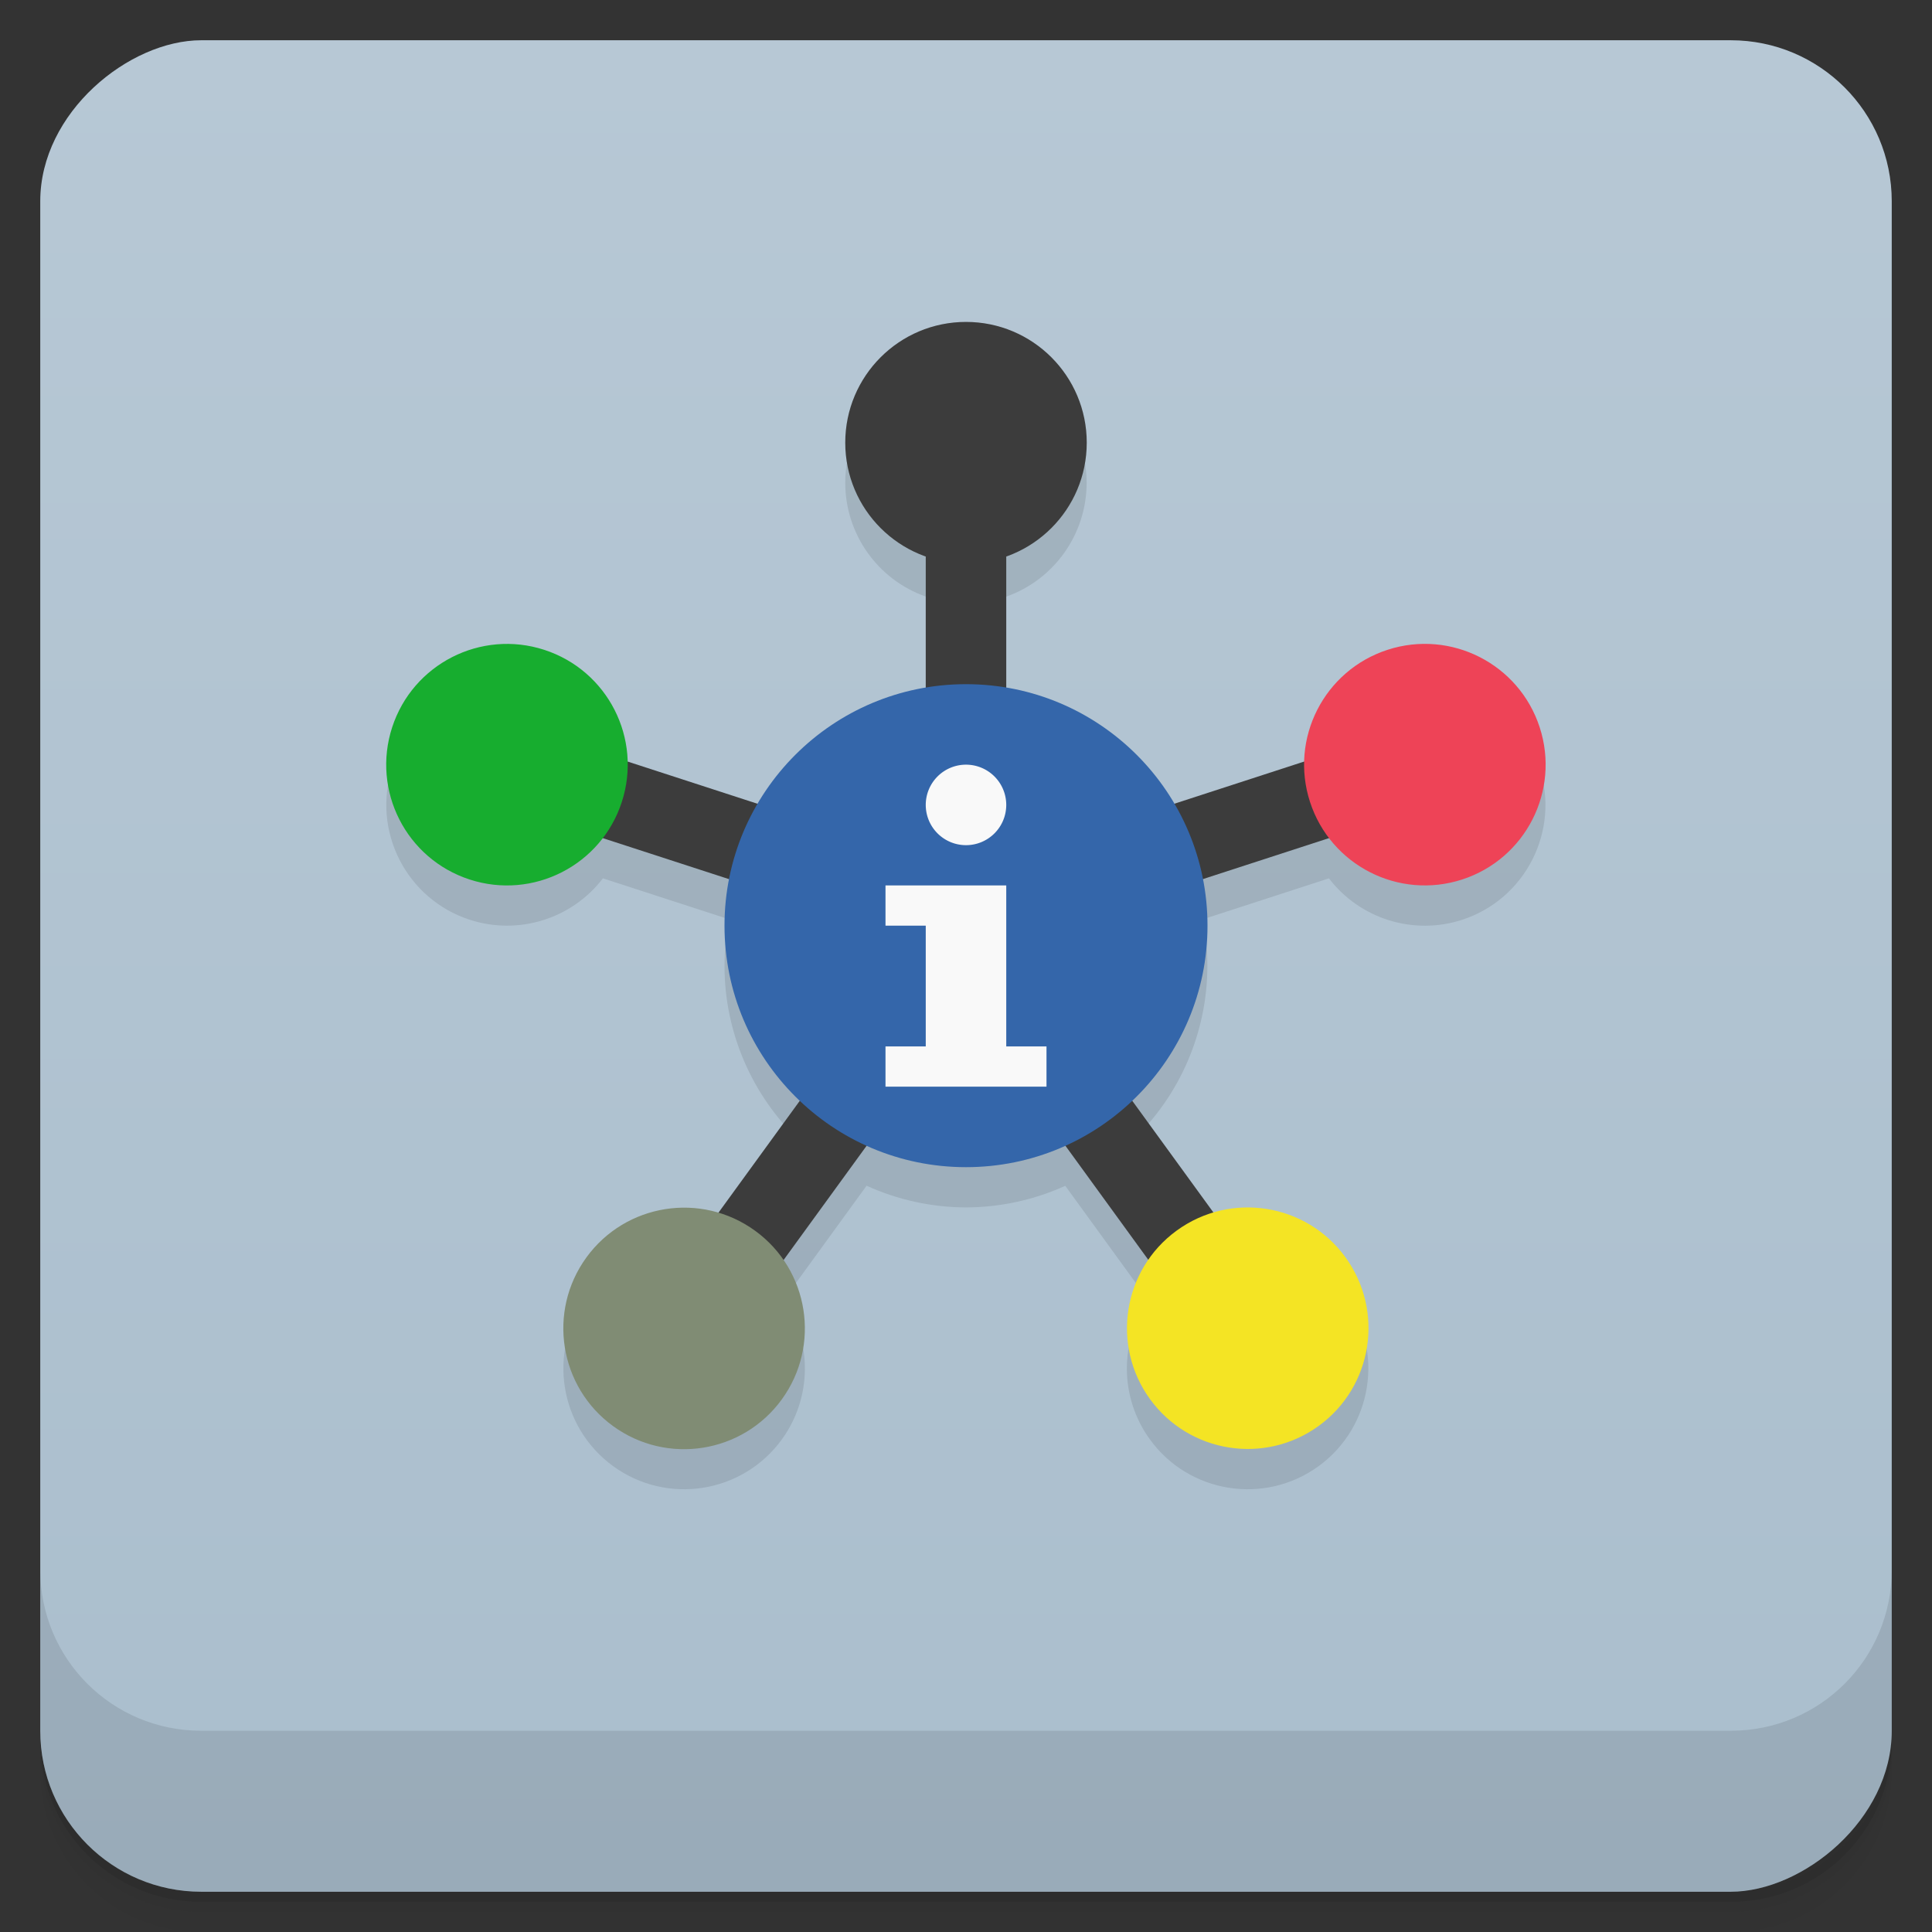 <?xml version="1.0" encoding="UTF-8"?>
<svg id="svg4340" width="48" height="48" version="1.1" viewBox="0 0 48 48" xmlns="http://www.w3.org/2000/svg" xmlns:cc="http://creativecommons.org/ns#" xmlns:dc="http://purl.org/dc/elements/1.1/" xmlns:rdf="http://www.w3.org/1999/02/22-rdf-syntax-ns#">
 <rect x="0" y="0" width="48" height="48" fill="#333333" stroke="none"/>
 <defs id="defs4342">
  <linearGradient id="linearGradient4217" x1="1" x2="47" gradientTransform="translate(-48 .002)" gradientUnits="userSpaceOnUse">
   <stop id="stop7-93" style="stop-color:#aabecd" offset="0"/>
   <stop id="stop9-1" style="stop-color:#b7c8d5" offset="1"/>
  </linearGradient>
 </defs>
 <g id="g21">
  <path id="path23" d="m1 43v0.25c0 2.216 1.784 4 4 4h38c2.216 0 4-1.784 4-4v-0.25c0 2.216-1.784 4-4 4h-38c-2.216 0-4-1.784-4-4zm0 0.5v0.5c0 2.216 1.784 4 4 4h38c2.216 0 4-1.784 4-4v-0.5c0 2.216-1.784 4-4 4h-38c-2.216 0-4-1.784-4-4z" style="opacity:.02"/>
  <path id="path25" d="m1 43.25v0.25c0 2.216 1.784 4 4 4h38c2.216 0 4-1.784 4-4v-0.25c0 2.216-1.784 4-4 4h-38c-2.216 0-4-1.784-4-4z" style="opacity:.05"/>
  <path id="path27" d="m1 43v0.25c0 2.216 1.784 4 4 4h38c2.216 0 4-1.784 4-4v-0.25c0 2.216-1.784 4-4 4h-38c-2.216 0-4-1.784-4-4z" style="opacity:.1"/>
 </g>
 <rect id="rect4215" transform="rotate(-90)" x="-47" y="1" width="46" height="46" rx="4" style="fill:url(#linearGradient4217)"/>
 <g id="g57">
  <g id="g59" transform="translate(0,-1004.4)">
   <path id="path61" d="m1 1043.4v4c0 2.216 1.784 4 4 4h38c2.216 0 4-1.784 4-4v-4c0 2.216-1.784 4-4 4h-38c-2.216 0-4-1.784-4-4z" style="opacity:.1"/>
  </g>
 </g>
 <path id="path37" d="m24 8.998c-1.657 0-3 1.343-3 3 2e-3 1.27 0.803 2.401 2 2.824v3.266c-1.748 0.297-3.275 1.351-4.172 2.881l-3.232-1.049c-0.034-1.269-0.862-2.379-2.069-2.772-1.574-0.513-3.266 0.346-3.781 1.92-0.514 1.577 0.35 3.273 1.928 3.784 1.209 0.391 2.533-0.022 3.305-1.03l3.141 1.02c-0.077 0.381-0.118 0.768-0.12 1.156 1e-3 1.644 0.677 3.216 1.869 4.348l-2.02 2.782c-1.218-0.362-2.532 0.083-3.28 1.11-0.972 1.34-0.675 3.214 0.664 4.188 1.341 0.975 3.218 0.678 4.192-0.664 0.747-1.029 0.764-2.417 0.043-3.464l2.062-2.839c0.775 0.353 1.616 0.536 2.467 0.539 0.852-2e-3 1.693-0.185 2.469-0.537l2.06 2.837c-0.721 1.047-0.704 2.435 0.043 3.464 0.974 1.342 2.851 1.639 4.192 0.664 1.338-0.974 1.635-2.848 0.662-4.188-0.747-1.026-2.059-1.47-3.276-1.11l-2.02-2.784c1.192-1.131 1.868-2.702 1.87-4.346 0-0.389-0.038-0.777-0.113-1.158l3.133-1.018c0.773 1.01 2.1 1.423 3.31 1.03 1.575-0.515 2.435-2.209 1.92-3.784-0.515-1.572-2.204-2.43-3.777-1.92-1.207 0.393-2.035 1.503-2.069 2.772l-3.234 1.049c-0.896-1.529-2.423-2.584-4.17-2.881v-3.264c1.198-0.423 1.999-1.556 2-2.826 0-1.657-1.343-3-3-3z" style="opacity:.1"/>
 <rect id="rect41" x="23" y="12.998" width="2" height="5" style="fill:#3c3c3c"/>
 <rect id="rect45" transform="rotate(72)" x="28.007" y="-25.797" width="2" height="5" style="fill:#3c3c3c"/>
 <rect id="rect49" transform="rotate(144)" x="-6.683" y="-42.918" width="2" height="5" style="fill:#3c3c3c"/>
 <rect id="rect53" transform="matrix(-.309 .951 .951 .309 0 0)" x="13.177" y="19.851" width="2" height="5" style="fill:#3c3c3c"/>
 <rect id="rect57" transform="matrix(.809 .588 .588 -.809 0 0)" x="32.149" y="-14.703" width="2" height="5" style="fill:#3c3c3c"/>
 <path id="path39" d="m24 16.998c-3.314 0-6 2.686-6 6s2.686 6 6 6 6-2.686 6-6-2.686-6-6-6z" style="fill:#3466aa"/>
 <circle id="circle43" cx="24" cy="10.998" r="3" style="fill:#3c3c3c"/>
 <circle id="circle47" transform="rotate(72)" cx="29.007" cy="-27.797" r="3" style="fill:#ee4357"/>
 <circle id="circle51" transform="rotate(144)" cx="-5.683" cy="-44.918" r="3" style="fill:#f4e424"/>
 <circle id="ellipse55" transform="matrix(-.309 .951 .951 .309 0 0)" cx="14.177" cy="17.851" r="3" style="fill:#17ad2f"/>
 <circle id="ellipse59" transform="matrix(.809 .588 .588 -.809 0 0)" cx="33.149" cy="-16.703" r="3" style="fill:#808c74"/>
 <path id="rect4567" d="m24 18.998a1 1 0 0 0 -1 1 1 1 0 0 0 1 1 1 1 0 0 0 1 -1 1 1 0 0 0 -1 -1zm-2 3v1h1v3h-1v1h4v-1h-1v-4z" style="fill:#f9f9f9"/>
</svg>
